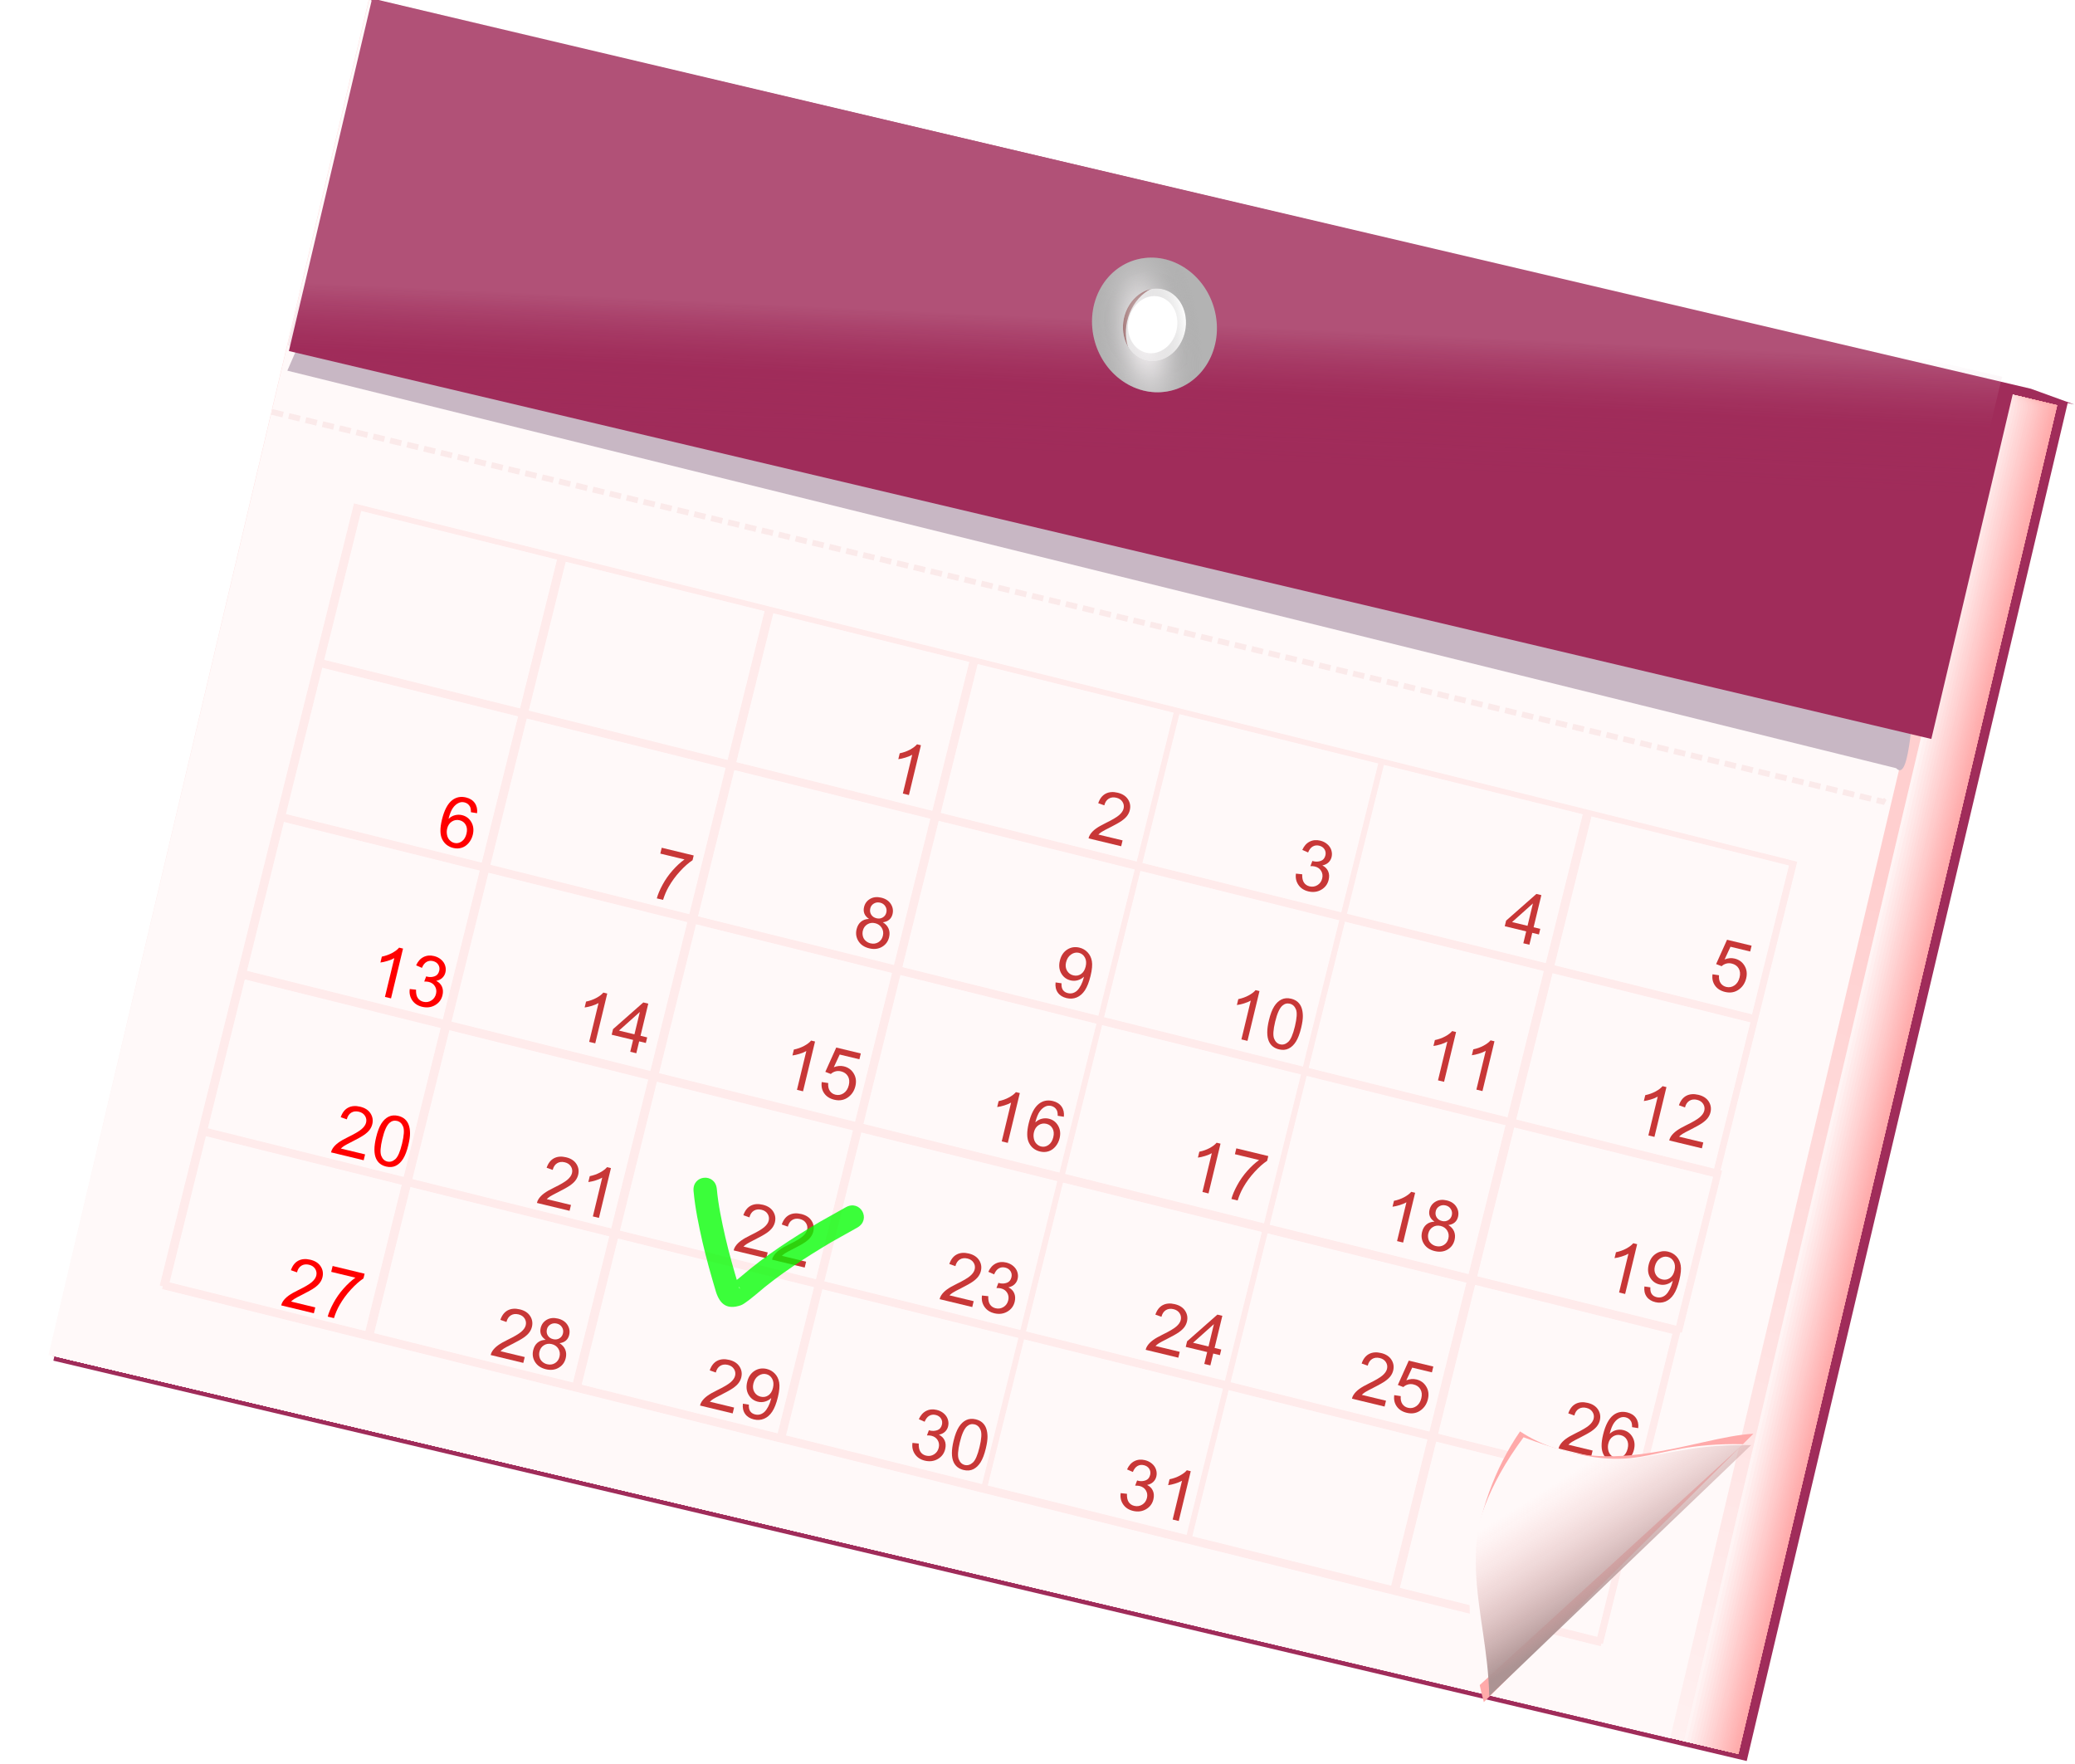 <?xml version="1.0" encoding="UTF-8" standalone="no"?>
<svg
   xmlns:dc="http://purl.org/dc/elements/1.1/"
   xmlns:cc="http://creativecommons.org/ns#"
   xmlns:rdf="http://www.w3.org/1999/02/22-rdf-syntax-ns#"
   xmlns:svg="http://www.w3.org/2000/svg"
   xmlns="http://www.w3.org/2000/svg"
   xmlns:xlink="http://www.w3.org/1999/xlink"
   xmlns:sodipodi="http://sodipodi.sourceforge.net/DTD/sodipodi-0.dtd"
   xmlns:inkscape="http://www.inkscape.org/namespaces/inkscape"
   viewBox="0 0 387.534 329.387"
   version="1.1"
   id="svg325"
   sodipodi:docname="date.svg"
   width="102.535mm"
   height="87.15mm"
   inkscape:version="1.0.2-2 (e86c870879, 2021-01-15)">
  <sodipodi:namedview
     pagecolor="#ffffff"
     bordercolor="#666666"
     borderopacity="1"
     objecttolerance="10"
     gridtolerance="10"
     guidetolerance="10"
     inkscape:pageopacity="0"
     inkscape:pageshadow="2"
     inkscape:window-width="1920"
     inkscape:window-height="1017"
     id="namedview327"
     showgrid="false"
     units="mm"
     inkscape:zoom="1.4166667"
     inkscape:cx="102.08795"
     inkscape:cy="123.21105"
     inkscape:window-x="-8"
     inkscape:window-y="-8"
     inkscape:window-maximized="1"
     inkscape:current-layer="svg325" />
  <defs
     id="defs27">
    <filter
       id="g" />
    <linearGradient
       id="a">
      <stop
         stop-color="#fffbfd"
         offset="0"
         id="stop3" />
      <stop
         stop-color="#9d9d9d"
         stop-opacity="0"
         offset="1"
         id="stop5" />
    </linearGradient>
    <linearGradient
       id="f"
       x1="369.97"
       x2="353.99"
       y1="407.42"
       y2="391.74"
       gradientTransform="matrix(0.969,0.229,-0.23,0.973,-0.02,547.06)"
       gradientUnits="userSpaceOnUse">
      <stop
         stop-color="#ac9393"
         offset="0"
         id="stop8" />
      <stop
         stop-color="#ffc4c4"
         stop-opacity="0"
         offset="1"
         id="stop10" />
    </linearGradient>
    <linearGradient
       id="e"
       x1="233.35"
       x2="237.59"
       y1="215.85"
       y2="238.84"
       gradientTransform="matrix(0.953,0.221,-0.228,0.947,1.001,552.89)"
       gradientUnits="userSpaceOnUse">
      <stop
         stop-color="#fff"
         offset="0"
         id="stop13" />
      <stop
         stop-color="#a02c5a"
         stop-opacity=".498"
         offset=".5"
         id="stop15" />
      <stop
         stop-color="#a02c5a"
         stop-opacity="0"
         offset="1"
         id="stop17" />
    </linearGradient>
    <linearGradient
       id="d"
       x1="487.72"
       x2="474.16"
       y1="802.8"
       y2="988.08"
       gradientUnits="userSpaceOnUse">
      <stop
         stop-color="#f00"
         stop-opacity=".17"
         offset="0"
         id="stop20" />
      <stop
         stop-color="#f00"
         stop-opacity="0"
         offset="1"
         id="stop22" />
    </linearGradient>
    <radialGradient
       id="c"
       cx="225.94"
       cy="235.34"
       r="13.25"
       gradientTransform="matrix(-0.873,-1.453,0.713,-0.432,297.96,645.62)"
       gradientUnits="userSpaceOnUse"
       xlink:href="#a" />
    <radialGradient
       id="b"
       cx="225.94"
       cy="235.34"
       r="13.25"
       gradientTransform="matrix(-0.685,-1.14,0.559,-0.339,291.48,552.26)"
       gradientUnits="userSpaceOnUse"
       xlink:href="#a" />
  </defs>
  <g
     transform="matrix(1.109,0,0,1.109,2.779,-837.844)"
     id="g323">
    <path
       d="m 59.107,760.11 287.72,63.495 -7.319,-2.652 -279.43,-65.562 z"
       fill="#a02c5a"
       id="path29" />
    <path
       transform="matrix(0.973,0.23,-0.23,0.973,0,0)"
       d="M 232.85,721.78 H 525.94 V 956.89 H 232.85 Z"
       fill="#a02c5a"
       id="path31" />
    <g
       transform="matrix(0.961,0.227,-0.23,0.973,-0.104,547.04)"
       id="g119">
      <path
         d="m 108.08,190.22 h 290.85 l 4.611,1.7e-4 v 233.4 h -290.85 L 108.08,423.62 v -233.4"
         fill="#ffaaaa"
         id="path33" />
      <path
         d="m 108.08,190.22 h 290.84 l 4.61,0.001 v 233.4 h -290.84 L 108.08,423.62 v -233.4"
         fill="#ffaaaa"
         id="path35" />
      <path
         d="m 108.08,190.22 h 290.84 l 4.608,0.003 v 233.4 h -290.84 l -4.608,-0.003 v -233.4"
         fill="#ffaaaa"
         id="path37" />
      <path
         d="m 108.08,190.22 h 290.84 c 2.99,0 4.604,0.002 4.604,0.007 v 233.4 h -290.84 c -2.99,0 -4.604,-0.002 -4.604,-0.007 v -233.4"
         fill="#ffaaaa"
         id="path39" />
      <path
         d="m 108.08,190.22 h 290.83 c 2.986,0 4.598,0.004 4.598,0.013 v 233.39 h -290.83 c -2.986,0 -4.598,-0.004 -4.598,-0.013 V 190.22"
         fill="#ffaaaa"
         id="path41" />
      <path
         d="M 108.08,190.22 H 398.9 c 2.981,0 4.59,0.007 4.59,0.021 v 233.38 H 112.67 c -2.981,0 -4.59,-0.007 -4.59,-0.021 V 190.22"
         fill="#ffaaaa"
         id="path43" />
      <path
         d="m 108.08,190.22 h 290.81 c 2.974,0 4.579,0.011 4.579,0.032 v 233.37 h -290.81 c -2.974,0 -4.579,-0.011 -4.579,-0.032 V 190.22"
         fill="#ffaaaa"
         id="path45" />
      <path
         d="m 108.08,190.22 h 290.79 c 2.964,0 4.565,0.016 4.565,0.045 v 233.36 h -290.79 c -2.964,0 -4.565,-0.016 -4.565,-0.045 V 190.22"
         fill="#ffaaaa"
         id="path47" />
      <path
         d="m 108.08,190.22 h 290.77 c 2.953,0 4.548,0.022 4.548,0.062 v 233.34 h -290.77 c -2.953,0 -4.548,-0.022 -4.548,-0.062 V 190.22"
         fill="#ffabab"
         id="path49" />
      <path
         d="m 108.08,190.22 h 290.74 c 2.94,0 4.527,0.029 4.527,0.083 v 233.32 h -290.74 c -2.94,0 -4.527,-0.029 -4.527,-0.083 V 190.22"
         fill="#ffabab"
         id="path51" />
      <path
         d="m 108.08,190.22 h 290.71 c 2.924,0 4.502,0.038 4.502,0.107 v 233.3 h -290.71 c -2.924,0 -4.502,-0.038 -4.502,-0.107 v -233.3"
         fill="#ffacac"
         id="path53" />
      <path
         d="m 108.08,190.22 h 290.68 c 2.905,0 4.473,0.048 4.473,0.135 v 233.27 h -290.68 c -2.905,0 -4.473,-0.048 -4.473,-0.135 V 190.22"
         fill="#ffacac"
         id="path55" />
      <path
         d="m 108.08,190.22 h 290.64 c 2.883,0 4.44,0.059 4.44,0.168 v 233.24 h -290.64 c -2.883,0 -4.44,-0.059 -4.44,-0.168 V 190.22"
         fill="#ffadad"
         id="path57" />
      <path
         d="m 108.08,190.22 h 290.59 c 2.858,0 4.402,0.072 4.402,0.205 v 233.2 h -290.59 c -2.858,0 -4.402,-0.072 -4.402,-0.205 v -233.2"
         fill="#ffadad"
         id="path59" />
      <path
         d="m 108.08,190.22 h 290.54 c 2.831,0 4.359,0.087 4.359,0.247 v 233.16 h -290.54 c -2.831,0 -4.359,-0.087 -4.359,-0.247 V 190.22"
         fill="#ffaeae"
         id="path61" />
      <path
         d="m 108.08,190.22 h 290.48 c 2.799,0 4.311,0.104 4.311,0.295 v 233.11 h -290.48 c -2.799,0 -4.311,-0.104 -4.311,-0.295 V 190.22"
         fill="#ffafaf"
         id="path63" />
      <path
         d="m 108.08,190.22 h 290.41 c 2.765,0 4.258,0.122 4.258,0.347 v 233.06 h -290.41 c -2.765,0 -4.258,-0.122 -4.258,-0.347 V 190.22"
         fill="#ffb0b0"
         id="path65" />
      <path
         d="m 108.08,190.22 h 290.34 c 2.726,0 4.198,0.143 4.198,0.405 v 233 h -290.34 c -2.726,0 -4.198,-0.143 -4.198,-0.405 v -233"
         fill="#ffb1b1"
         id="path67" />
      <path
         d="m 108.08,190.22 h 290.26 c 2.684,0 4.134,0.165 4.134,0.468 v 232.94 h -290.26 c -2.684,0 -4.134,-0.165 -4.134,-0.468 V 190.22"
         fill="#ffb2b2"
         id="path69" />
      <path
         d="m 108.08,190.22 h 290.18 c 2.638,0 4.063,0.19 4.063,0.538 v 232.87 h -290.18 c -2.638,0 -4.063,-0.19 -4.063,-0.538 V 190.22"
         fill="#ffb4b4"
         id="path71" />
      <path
         d="m 108.08,190.22 h 290.08 c 2.588,0 3.985,0.217 3.985,0.614 v 232.79 h -290.08 c -2.588,0 -3.985,-0.217 -3.985,-0.614 V 190.22"
         fill="#ffb5b5"
         id="path73" />
      <path
         d="m 108.08,190.22 h 289.98 c 2.534,0 3.902,0.245 3.902,0.696 v 232.71 h -289.98 c -2.534,0 -3.902,-0.245 -3.902,-0.696 V 190.22"
         fill="#ffb7b7"
         id="path75" />
      <path
         d="m 108.08,190.22 h 289.87 c 2.475,0 3.811,0.277 3.811,0.785 v 232.62 h -289.87 c -2.475,0 -3.811,-0.277 -3.811,-0.785 V 190.22"
         fill="#ffb8b8"
         id="path77" />
      <path
         d="m 108.08,190.22 h 289.75 c 2.412,0 3.714,0.311 3.714,0.88 v 232.52 h -289.75 c -2.412,0 -3.714,-0.311 -3.714,-0.88 V 190.22"
         fill="#ffbaba"
         id="path79" />
      <path
         d="M 108.08,190.22 H 397.7 c 2.344,0 3.609,0.347 3.609,0.983 v 232.42 h -289.62 c -2.344,0 -3.609,-0.347 -3.609,-0.983 V 190.22"
         fill="#ffbcbc"
         id="path81" />
      <path
         d="m 108.08,190.22 h 289.48 c 2.271,0 3.497,0.385 3.497,1.093 v 232.31 h -289.48 c -2.271,0 -3.497,-0.385 -3.497,-1.093 V 190.22"
         fill="#ffbebe"
         id="path83" />
      <path
         d="m 108.08,190.22 h 289.34 c 2.193,0 3.378,0.427 3.378,1.21 v 232.2 h -289.34 c -2.193,0 -3.378,-0.427 -3.378,-1.21 v -232.2"
         fill="#ffc0c0"
         id="path85" />
      <path
         d="m 108.08,190.22 h 289.18 c 2.111,0 3.25,0.471 3.25,1.335 v 232.07 h -289.18 c -2.111,0 -3.25,-0.471 -3.25,-1.335 V 190.22"
         fill="#ffc3c3"
         id="path87" />
      <path
         d="M 108.08,190.22 H 397.1 c 2.023,0 3.115,0.518 3.115,1.467 v 231.94 h -289.02 c -2.023,0 -3.115,-0.518 -3.115,-1.467 V 190.22"
         fill="#ffc5c5"
         id="path89" />
      <path
         d="m 108.08,190.22 h 288.84 c 1.93,0 2.972,0.567 2.972,1.608 v 231.8 h -288.84 c -1.93,0 -2.972,-0.567 -2.972,-1.608 v -231.8"
         fill="#ffc8c8"
         id="path91" />
      <path
         d="m 108.08,190.22 h 288.66 c 1.831,0 2.82,0.62 2.82,1.757 v 231.65 h -288.66 c -1.831,0 -2.82,-0.62 -2.82,-1.757 V 190.22"
         fill="#ffcbcb"
         id="path93" />
      <path
         d="m 108.08,190.22 h 288.46 c 1.727,0 2.66,0.675 2.66,1.914 v 231.49 h -288.46 c -1.727,0 -2.66,-0.675 -2.66,-1.914 V 190.22"
         fill="#ffcdcd"
         id="path95" />
      <path
         d="m 108.08,190.22 h 288.25 c 1.617,0 2.49,0.734 2.49,2.08 v 231.33 h -288.25 c -1.617,0 -2.49,-0.734 -2.49,-2.08 V 190.22"
         fill="#ffd1d1"
         id="path97" />
      <path
         d="m 108.08,190.22 h 288.04 c 1.502,0 2.312,0.795 2.312,2.254 v 231.15 h -288.04 c -1.502,0 -2.312,-0.795 -2.312,-2.254 V 190.22"
         fill="#ffd4d4"
         id="path99" />
      <path
         d="m 108.08,190.22 h 287.81 c 1.38,0 2.125,0.86 2.125,2.438 v 230.97 h -287.81 c -1.38,0 -2.125,-0.86 -2.125,-2.438 V 190.22"
         fill="#ffd7d7"
         id="path101" />
      <path
         d="m 108.08,190.22 h 287.57 c 1.253,0 1.929,0.928 1.929,2.63 v 230.77 h -287.57 c -1.253,0 -1.929,-0.928 -1.929,-2.63 V 190.22"
         fill="#ffdbdb"
         id="path103" />
      <path
         d="M 108.08,190.22 H 395.4 c 1.119,0 1.723,0.999 1.723,2.832 v 230.57 h -287.32 c -1.119,0 -1.723,-0.999 -1.723,-2.832 V 190.22"
         fill="#ffdfdf"
         id="path105" />
      <path
         d="m 108.08,190.22 h 287.05 c 0.979,0 1.507,1.074 1.507,3.044 v 230.36 h -287.05 c -0.979,0 -1.507,-1.074 -1.507,-3.044 V 190.22"
         fill="#ffe3e3"
         id="path107" />
      <path
         d="m 108.08,190.22 h 286.78 c 0.832,0 1.282,1.152 1.282,3.265 v 230.14 h -286.78 c -0.832,0 -1.282,-1.152 -1.282,-3.265 V 190.22"
         fill="#ffe7e7"
         id="path109" />
      <path
         d="m 108.08,190.22 h 286.49 c 0.679,0 1.046,1.233 1.046,3.496 v 229.91 h -286.49 c -0.679,0 -1.046,-1.233 -1.046,-3.496 V 190.22"
         fill="#ffebeb"
         id="path111" />
      <path
         d="m 108.08,190.22 h 286.19 c 0.52,0 0.8,1.318 0.8,3.737 v 229.67 h -286.19 c -0.52,0 -0.8,-1.318 -0.8,-3.737 V 190.22"
         fill="#fff0f0"
         id="path113" />
      <path
         d="m 108.08,190.22 h 285.87 c 0.353,0 0.544,1.407 0.544,3.988 v 229.42 h -285.87 c -0.353,0 -0.544,-1.407 -0.544,-3.988 V 190.22"
         fill="#fff4f4"
         id="path115" />
      <path
         d="m 108.08,190.22 h 285.55 c 0.18,0 0.278,1.499 0.278,4.25 v 229.16 h -285.55 c -0.18,0 -0.278,-1.499 -0.278,-4.25 V 190.22"
         fill="#fff9f9"
         id="path117" />
    </g>
    <path
       transform="matrix(0.973,0.23,-0.23,0.973,0,0)"
       d="M 231.83,721.7 H 514.84 V 956.12 H 231.83 Z"
       fill="url(#d)"
       id="path121"
       style="fill:url(#d)" />
    <path
       transform="matrix(0.973,0.23,-0.23,0.973,0,0)"
       d="M 231.86,721.71 H 512.51 V 956.13 H 231.86 Z"
       fill="#fff9f9"
       id="path123" />
    <path
       d="m 50.467,807.39 270.16,61.801 c -1.271,5.218 -1.358,18.292 -3.814,15.654 l -270.93,-66.936 z"
       fill="#c8b7c4"
       id="path125" />
    <path
       d="m 60.162,755.25 276.6,65.321 -14.017,59.353 -276.6,-65.321 z"
       fill="#a02c5a"
       id="path127" />
    <path
       d="m 60.013,755.27 274.65,63.659 -14.041,58.373 -274.65,-63.659 z"
       fill="url(#e)"
       opacity="0.177"
       id="path129"
       style="fill:url(#e)" />
    <path
       transform="matrix(1.003,0.249,-0.241,0.97,-7.685,544.53)"
       d="m 337.39,272 h 34.317 V 406.86 H 337.39 Z m -34.85,0 h 34.317 V 406.86 H 302.54 Z m -34.345,0 h 34.317 v 134.86 h -34.317 z m -34.345,0 h 34.317 V 406.86 H 233.85 Z m -33.84,0 h 34.317 V 406.86 H 200.01 Z m -34.85,0 h 34.317 V 406.86 H 165.16 Z m -34.85,0 h 34.317 V 406.86 H 130.31 Z m 0.51,108.11 h 240.64 v 27.216 h -240.64 z m 0,-26.769 h 240.61 v 27.216 h -240.61 z m 0,-27.779 h 241.15 v 27.216 h -241.15 z m 0,-26.769 h 240.72 v 27.216 h -240.72 z m 0,-26.769 h 240.66 v 27.216 h -240.66 z"
       fill="none"
       filter="url(#g)"
       opacity="0.303"
       stroke="#ff5555"
       stroke-width="0.907"
       id="path131" />
    <g
       transform="matrix(0.97,0.234,-0.235,0.974,4.925,-0.841)"
       fill="#c83737"
       font-family="Sans"
       font-size="11.976px"
       letter-spacing="0"
       word-spacing="0"
       id="g135">
      <path
         d="m 351.129,829.611 h -1.053 v -6.707 c -0.253,0.242 -0.586,0.483 -0.997,0.725 -0.411,0.242 -0.781,0.423 -1.108,0.544 v -1.018 c 0.589,-0.277 1.103,-0.612 1.544,-1.006 0.441,-0.394 0.752,-0.776 0.936,-1.146 h 0.678 z"
         id="path133" />
    </g>
    <g
       transform="matrix(0.97,0.234,-0.235,0.974,4.925,-0.841)"
       fill="#c83737"
       font-family="Sans"
       font-size="11.976px"
       letter-spacing="0"
       word-spacing="0"
       id="g139">
      <path
         d="m 387.981,828.6 v 1.012 h -5.666 c -0.008,-0.253 0.033,-0.497 0.123,-0.731 0.144,-0.386 0.375,-0.766 0.693,-1.14 0.318,-0.374 0.777,-0.807 1.377,-1.298 0.932,-0.764 1.561,-1.369 1.889,-1.816 0.327,-0.446 0.491,-0.868 0.491,-1.266 -10e-6,-0.417 -0.149,-0.769 -0.447,-1.056 -0.298,-0.287 -0.687,-0.43 -1.167,-0.43 -0.507,1e-5 -0.912,0.152 -1.216,0.456 -0.304,0.304 -0.458,0.725 -0.462,1.263 l -1.082,-0.111 c 0.074,-0.807 0.353,-1.422 0.836,-1.845 0.483,-0.423 1.133,-0.634 1.947,-0.634 0.823,10e-6 1.474,0.228 1.953,0.684 0.48,0.456 0.719,1.021 0.719,1.696 -10e-6,0.343 -0.07,0.68 -0.211,1.012 -0.14,0.331 -0.373,0.68 -0.699,1.047 -0.326,0.366 -0.866,0.869 -1.623,1.509 -0.632,0.53 -1.037,0.89 -1.216,1.079 -0.179,0.189 -0.327,0.379 -0.444,0.57 z"
         id="path137" />
    </g>
    <g
       transform="matrix(0.97,0.234,-0.235,0.974,4.925,-0.841)"
       fill="#c83737"
       font-family="Sans"
       font-size="11.976px"
       letter-spacing="0"
       word-spacing="0"
       id="g143">
      <path
         d="m 417.74,827.196 1.053,-0.14 c 0.121,0.596 0.326,1.026 0.617,1.289 0.29,0.263 0.644,0.395 1.061,0.395 0.495,0 0.913,-0.172 1.254,-0.515 0.341,-0.343 0.512,-0.768 0.512,-1.275 0,-0.483 -0.158,-0.882 -0.474,-1.196 -0.316,-0.314 -0.717,-0.471 -1.205,-0.471 -0.199,10e-6 -0.446,0.039 -0.743,0.117 l 0.117,-0.924 c 0.07,0.008 0.127,0.012 0.17,0.012 0.448,0 0.852,-0.117 1.21,-0.351 0.359,-0.234 0.538,-0.595 0.538,-1.082 0,-0.386 -0.131,-0.706 -0.392,-0.959 -0.261,-0.253 -0.598,-0.38 -1.012,-0.38 -0.413,-10e-6 -0.75,0.129 -1.023,0.386 -0.273,0.257 -0.448,0.643 -0.526,1.158 l -1.053,-0.187 c 0.129,-0.706 0.421,-1.252 0.877,-1.64 0.456,-0.388 1.023,-0.582 1.702,-0.582 0.468,10e-6 0.899,0.1 1.292,0.301 0.394,0.201 0.695,0.475 0.903,0.822 0.209,0.347 0.313,0.715 0.313,1.105 -10e-6,0.37 -0.099,0.708 -0.298,1.012 -0.199,0.304 -0.493,0.546 -0.883,0.725 0.507,0.117 0.901,0.36 1.181,0.728 0.281,0.368 0.421,0.829 0.421,1.383 0,0.749 -0.273,1.383 -0.819,1.903 -0.546,0.52 -1.236,0.781 -2.07,0.781 -0.752,0 -1.377,-0.224 -1.874,-0.672 -0.497,-0.448 -0.781,-1.029 -0.851,-1.743 z"
         id="path141" />
    </g>
    <g
       transform="matrix(0.97,0.234,-0.235,0.974,4.925,-0.841)"
       fill="#c83737"
       font-family="Sans"
       font-size="11.976px"
       letter-spacing="0"
       word-spacing="0"
       id="g147">
      <path
         d="m 457.8,829.61 v -2.053 h -3.719 v -0.965 l 3.912,-5.555 h 0.86 v 5.555 h 1.158 v 0.965 h -1.158 v 2.053 z m 0,-3.017 v -3.865 l -2.684,3.865 z"
         id="path145" />
    </g>
    <g
       transform="matrix(0.97,0.234,-0.235,0.974,4.925,-0.841)"
       fill="#c83737"
       font-family="Sans"
       font-size="11.976px"
       letter-spacing="0"
       word-spacing="0"
       id="g151">
      <path
         d="m 490.068,827.22 1.105,-0.094 c 0.082,0.538 0.272,0.942 0.57,1.213 0.298,0.271 0.658,0.406 1.079,0.406 0.507,0 0.936,-0.191 1.286,-0.573 0.351,-0.382 0.526,-0.889 0.526,-1.52 0,-0.6 -0.169,-1.074 -0.506,-1.421 -0.337,-0.347 -0.779,-0.52 -1.325,-0.52 -0.339,0 -0.645,0.077 -0.918,0.231 -0.273,0.154 -0.487,0.354 -0.643,0.599 l -0.988,-0.129 0.83,-4.403 h 4.263 v 1.006 h -3.421 l -0.462,2.304 c 0.515,-0.359 1.055,-0.538 1.62,-0.538 0.749,0 1.38,0.259 1.895,0.778 0.515,0.518 0.772,1.185 0.772,2 0,0.776 -0.226,1.446 -0.678,2.012 -0.55,0.694 -1.3,1.041 -2.251,1.041 -0.78,0 -1.416,-0.218 -1.909,-0.655 -0.493,-0.437 -0.775,-1.016 -0.845,-1.737 z"
         id="path149" />
    </g>
    <g
       transform="matrix(0.97,0.234,-0.235,0.974,4.925,-0.841)"
       fill="#ff0000"
       font-family="Sans"
       font-size="11.976px"
       letter-spacing="0"
       word-spacing="0"
       id="g155">
      <path
         d="m 280.998,849.601 -1.047,0.082 c -0.094,-0.413 -0.226,-0.713 -0.398,-0.901 -0.285,-0.3 -0.635,-0.45 -1.053,-0.45 -0.335,1e-5 -0.63,0.094 -0.883,0.281 -0.331,0.242 -0.593,0.595 -0.784,1.058 -0.191,0.464 -0.29,1.125 -0.298,1.982 0.253,-0.386 0.563,-0.672 0.93,-0.86 0.366,-0.187 0.75,-0.281 1.152,-0.281 0.702,10e-6 1.299,0.258 1.792,0.775 0.493,0.517 0.74,1.184 0.74,2.003 -1e-5,0.538 -0.116,1.038 -0.348,1.5 -0.232,0.462 -0.551,0.816 -0.956,1.061 -0.405,0.246 -0.865,0.368 -1.38,0.368 -0.877,0 -1.593,-0.323 -2.146,-0.968 -0.554,-0.645 -0.83,-1.708 -0.83,-3.19 0,-1.657 0.306,-2.861 0.918,-3.614 0.534,-0.655 1.253,-0.982 2.158,-0.982 0.674,10e-6 1.227,0.189 1.658,0.567 0.431,0.378 0.689,0.901 0.775,1.567 z m -4.298,3.696 c 0,0.363 0.077,0.71 0.231,1.041 0.154,0.331 0.369,0.584 0.646,0.757 0.277,0.173 0.567,0.26 0.871,0.26 0.444,0 0.826,-0.179 1.146,-0.538 0.32,-0.359 0.48,-0.846 0.48,-1.462 0,-0.593 -0.158,-1.059 -0.474,-1.401 -0.316,-0.341 -0.713,-0.512 -1.193,-0.512 -0.479,-10e-6 -0.879,0.171 -1.21,0.512 -0.331,0.341 -0.497,0.788 -0.497,1.342 z"
         id="path153" />
    </g>
    <g
       transform="matrix(0.97,0.234,-0.235,0.974,4.925,-0.841)"
       fill="#c83737"
       font-family="Sans"
       font-size="11.976px"
       letter-spacing="0"
       word-spacing="0"
       id="g159">
      <path
         d="m 312.66,848.98 v -1.012 h 5.55 v 0.819 c -0.546,0.581 -1.087,1.353 -1.623,2.316 -0.536,0.963 -0.95,1.953 -1.243,2.971 -0.211,0.717 -0.345,1.503 -0.403,2.357 h -1.082 c 0.012,-0.674 0.144,-1.489 0.398,-2.444 0.253,-0.955 0.617,-1.876 1.091,-2.763 0.474,-0.887 0.978,-1.634 1.512,-2.243 z"
         id="path157" />
    </g>
    <g
       transform="matrix(0.97,0.234,-0.235,0.974,4.925,-0.841)"
       fill="#c83737"
       font-family="Sans"
       font-size="11.976px"
       letter-spacing="0"
       word-spacing="0"
       id="g163">
      <path
         d="m 349.49,851.426 c -0.437,-0.16 -0.76,-0.388 -0.971,-0.684 -0.211,-0.296 -0.316,-0.651 -0.316,-1.064 0,-0.624 0.224,-1.148 0.672,-1.573 0.448,-0.425 1.045,-0.637 1.789,-0.637 0.749,10e-6 1.351,0.217 1.807,0.652 0.456,0.435 0.684,0.964 0.684,1.588 -1e-5,0.398 -0.104,0.744 -0.313,1.038 -0.209,0.294 -0.525,0.521 -0.95,0.681 0.526,0.172 0.927,0.448 1.202,0.83 0.275,0.382 0.412,0.838 0.412,1.368 0,0.733 -0.259,1.349 -0.778,1.848 -0.518,0.499 -1.201,0.749 -2.047,0.749 -0.846,0 -1.528,-0.25 -2.047,-0.751 -0.518,-0.501 -0.778,-1.126 -0.778,-1.874 0,-0.557 0.141,-1.024 0.424,-1.401 0.283,-0.376 0.685,-0.633 1.208,-0.769 z m -0.211,-1.784 c 0,0.405 0.131,0.737 0.392,0.994 0.261,0.257 0.6,0.386 1.018,0.386 0.405,10e-6 0.738,-0.128 0.997,-0.383 0.259,-0.255 0.389,-0.568 0.389,-0.939 -1e-5,-0.386 -0.134,-0.71 -0.401,-0.974 -0.267,-0.263 -0.599,-0.395 -0.997,-0.395 -0.398,-10e-6 -0.735,0.129 -1,0.386 -0.265,0.257 -0.398,0.565 -0.398,0.924 z m -0.339,3.959 c 0,0.3 0.071,0.591 0.213,0.871 0.142,0.281 0.354,0.498 0.634,0.652 0.281,0.154 0.583,0.231 0.906,0.231 0.503,0 0.918,-0.162 1.246,-0.485 0.327,-0.324 0.491,-0.735 0.491,-1.234 -10e-6,-0.507 -0.169,-0.926 -0.506,-1.257 -0.337,-0.331 -0.759,-0.497 -1.266,-0.497 -0.495,1e-5 -0.905,0.164 -1.231,0.491 -0.326,0.327 -0.488,0.737 -0.488,1.228 z"
         id="path161" />
    </g>
    <g
       transform="matrix(0.97,0.234,-0.235,0.974,4.925,-0.841)"
       fill="#c83737"
       font-family="Sans"
       font-size="11.976px"
       letter-spacing="0"
       word-spacing="0"
       id="g167">
      <path
         d="m 382.607,854.445 1.012,-0.094 c 0.086,0.476 0.249,0.821 0.491,1.035 0.242,0.214 0.552,0.322 0.93,0.322 0.324,0 0.607,-0.074 0.851,-0.222 0.244,-0.148 0.443,-0.346 0.599,-0.594 0.156,-0.248 0.287,-0.582 0.392,-1.003 0.105,-0.421 0.158,-0.85 0.158,-1.286 -10e-6,-0.047 -0.002,-0.117 -0.006,-0.211 -0.211,0.335 -0.498,0.607 -0.863,0.816 -0.365,0.209 -0.759,0.313 -1.184,0.313 -0.71,0 -1.31,-0.257 -1.801,-0.772 -0.491,-0.515 -0.737,-1.193 -0.737,-2.035 0,-0.869 0.256,-1.569 0.769,-2.099 0.513,-0.53 1.155,-0.795 1.927,-0.795 0.557,0 1.067,0.15 1.529,0.45 0.462,0.3 0.813,0.728 1.053,1.284 0.24,0.556 0.36,1.36 0.36,2.412 0,1.095 -0.119,1.968 -0.357,2.617 -0.238,0.649 -0.592,1.143 -1.061,1.482 -0.47,0.339 -1.02,0.509 -1.652,0.509 -0.671,0 -1.218,-0.186 -1.643,-0.558 -0.425,-0.372 -0.68,-0.896 -0.766,-1.57 z m 4.31,-3.783 c -1e-5,-0.604 -0.161,-1.084 -0.482,-1.439 -0.322,-0.355 -0.709,-0.532 -1.161,-0.532 -0.468,10e-6 -0.875,0.191 -1.222,0.573 -0.347,0.382 -0.52,0.877 -0.52,1.485 0,0.546 0.165,0.989 0.494,1.33 0.329,0.341 0.736,0.512 1.219,0.512 0.487,10e-6 0.888,-0.171 1.202,-0.512 0.314,-0.341 0.471,-0.814 0.471,-1.418 z"
         id="path165" />
    </g>
    <g
       transform="matrix(0.97,0.234,-0.235,0.974,4.925,-0.841)"
       fill="#c83737"
       font-family="Sans"
       font-size="11.976px"
       letter-spacing="0"
       word-spacing="0"
       id="g173">
      <path
         d="m 416.406,856.428 h -1.053 v -6.707 c -0.253,0.242 -0.586,0.483 -0.997,0.725 -0.411,0.242 -0.781,0.423 -1.108,0.544 v -1.018 c 0.589,-0.277 1.103,-0.612 1.544,-1.006 0.441,-0.394 0.752,-0.776 0.936,-1.146 h 0.678 z"
         id="path169" />
      <path
         d="m 419.108,852.2 c 0,-1.014 0.104,-1.829 0.313,-2.447 0.209,-0.618 0.518,-1.094 0.93,-1.43 0.411,-0.335 0.929,-0.503 1.553,-0.503 0.46,0 0.864,0.093 1.21,0.278 0.347,0.185 0.633,0.452 0.86,0.801 0.226,0.349 0.403,0.774 0.532,1.275 0.129,0.501 0.193,1.176 0.193,2.026 0,1.006 -0.103,1.818 -0.31,2.436 -0.207,0.618 -0.516,1.095 -0.927,1.433 -0.411,0.337 -0.931,0.506 -1.558,0.506 -0.826,0 -1.476,-0.296 -1.947,-0.889 -0.565,-0.713 -0.848,-1.875 -0.848,-3.485 z m 1.082,0 c 0,1.407 0.165,2.344 0.494,2.81 0.329,0.466 0.736,0.699 1.219,0.699 0.483,0 0.89,-0.234 1.219,-0.702 0.329,-0.468 0.494,-1.403 0.494,-2.807 -10e-6,-1.411 -0.165,-2.349 -0.494,-2.813 -0.329,-0.464 -0.74,-0.696 -1.231,-0.696 -0.483,10e-6 -0.869,0.205 -1.158,0.614 -0.363,0.522 -0.544,1.487 -0.544,2.895 z"
         id="path171" />
    </g>
    <g
       transform="matrix(0.97,0.234,-0.235,0.974,4.925,-0.841)"
       fill="#c83737"
       font-family="Sans"
       font-size="11.976px"
       letter-spacing="0"
       word-spacing="0"
       id="g179">
      <path
         d="m 450.28,855.369 h -1.053 v -6.707 c -0.253,0.242 -0.586,0.483 -0.997,0.725 -0.411,0.242 -0.781,0.423 -1.108,0.544 v -1.018 c 0.589,-0.277 1.103,-0.612 1.544,-1.006 0.441,-0.394 0.752,-0.776 0.936,-1.146 h 0.678 z"
         id="path175" />
      <path
         d="m 456.946,855.369 h -1.053 v -6.707 c -0.253,0.242 -0.586,0.483 -0.997,0.725 -0.411,0.242 -0.781,0.423 -1.108,0.544 v -1.018 c 0.589,-0.277 1.103,-0.612 1.544,-1.006 0.441,-0.394 0.752,-0.776 0.936,-1.146 h 0.678 z"
         id="path177" />
    </g>
    <g
       transform="matrix(0.97,0.234,-0.235,0.974,4.925,-0.841)"
       fill="#c83737"
       font-family="Sans"
       font-size="11.976px"
       letter-spacing="0"
       word-spacing="0"
       id="g185">
      <path
         d="m 486.976,856.075 h -1.053 v -6.707 c -0.253,0.242 -0.586,0.483 -0.997,0.725 -0.411,0.242 -0.781,0.423 -1.108,0.544 v -1.018 c 0.589,-0.277 1.103,-0.612 1.544,-1.006 0.441,-0.394 0.752,-0.776 0.936,-1.146 h 0.678 z"
         id="path181" />
      <path
         d="m 495.21,855.063 v 1.012 h -5.666 c -0.008,-0.253 0.033,-0.497 0.123,-0.731 0.144,-0.386 0.375,-0.766 0.693,-1.14 0.318,-0.374 0.777,-0.807 1.377,-1.298 0.932,-0.764 1.561,-1.369 1.889,-1.816 0.327,-0.446 0.491,-0.868 0.491,-1.266 -10e-6,-0.417 -0.149,-0.769 -0.447,-1.056 -0.298,-0.287 -0.687,-0.43 -1.167,-0.43 -0.507,10e-6 -0.912,0.152 -1.216,0.456 -0.304,0.304 -0.458,0.725 -0.462,1.263 l -1.082,-0.111 c 0.074,-0.807 0.353,-1.422 0.836,-1.845 0.483,-0.423 1.133,-0.634 1.947,-0.634 0.823,10e-6 1.474,0.228 1.953,0.684 0.48,0.456 0.719,1.021 0.719,1.696 0,0.343 -0.07,0.68 -0.211,1.012 -0.14,0.331 -0.373,0.68 -0.699,1.047 -0.326,0.366 -0.866,0.869 -1.623,1.509 -0.632,0.53 -1.037,0.89 -1.216,1.079 -0.179,0.189 -0.327,0.379 -0.444,0.57 z"
         id="path183" />
    </g>
    <g
       transform="matrix(0.97,0.234,-0.235,0.974,4.925,-0.841)"
       fill="#ff0000"
       font-family="Sans"
       font-size="11.976px"
       letter-spacing="0"
       word-spacing="0"
       id="g191">
      <path
         d="m 274.208,883.244 h -1.053 v -6.707 c -0.253,0.242 -0.586,0.483 -0.997,0.725 -0.411,0.242 -0.781,0.423 -1.108,0.544 v -1.017 c 0.589,-0.277 1.103,-0.612 1.544,-1.006 0.441,-0.394 0.752,-0.776 0.936,-1.146 h 0.678 z"
         id="path187" />
      <path
         d="m 276.916,880.981 1.053,-0.14 c 0.121,0.596 0.326,1.026 0.617,1.289 0.29,0.263 0.644,0.395 1.061,0.395 0.495,0 0.913,-0.172 1.254,-0.515 0.341,-0.343 0.512,-0.768 0.512,-1.275 0,-0.483 -0.158,-0.882 -0.474,-1.196 -0.316,-0.314 -0.717,-0.471 -1.205,-0.471 -0.199,0 -0.446,0.039 -0.743,0.117 l 0.117,-0.924 c 0.07,0.008 0.127,0.012 0.17,0.012 0.448,1e-5 0.852,-0.117 1.21,-0.351 0.359,-0.234 0.538,-0.595 0.538,-1.082 -1e-5,-0.386 -0.131,-0.706 -0.392,-0.959 -0.261,-0.253 -0.598,-0.38 -1.012,-0.38 -0.413,-10e-6 -0.75,0.129 -1.023,0.386 -0.273,0.257 -0.448,0.643 -0.526,1.158 l -1.053,-0.187 c 0.129,-0.706 0.421,-1.252 0.877,-1.64 0.456,-0.388 1.023,-0.582 1.702,-0.582 0.468,10e-6 0.899,0.1 1.292,0.301 0.394,0.201 0.695,0.475 0.903,0.822 0.209,0.347 0.313,0.715 0.313,1.105 -1e-5,0.37 -0.099,0.708 -0.298,1.012 -0.199,0.304 -0.493,0.546 -0.883,0.725 0.507,0.117 0.901,0.36 1.181,0.728 0.281,0.368 0.421,0.829 0.421,1.383 0,0.749 -0.273,1.383 -0.819,1.903 -0.546,0.52 -1.236,0.781 -2.07,0.781 -0.752,0 -1.377,-0.224 -1.874,-0.672 -0.497,-0.448 -0.781,-1.029 -0.851,-1.743 z"
         id="path189" />
    </g>
    <g
       transform="matrix(0.97,0.234,-0.235,0.974,4.925,-0.841)"
       fill="#c83737"
       font-family="Sans"
       font-size="11.976px"
       letter-spacing="0"
       word-spacing="0"
       id="g197">
      <path
         d="m 309.493,882.539 h -1.053 v -6.707 c -0.253,0.242 -0.586,0.483 -0.997,0.725 -0.411,0.242 -0.781,0.423 -1.108,0.544 v -1.018 c 0.589,-0.277 1.103,-0.612 1.544,-1.006 0.441,-0.394 0.752,-0.776 0.936,-1.146 h 0.678 z"
         id="path193" />
      <path
         d="m 315.57,882.54 v -2.053 h -3.719 v -0.965 l 3.912,-5.555 h 0.86 v 5.555 h 1.158 v 0.965 h -1.158 v 2.053 z m 0,-3.017 v -3.865 l -2.684,3.865 z"
         id="path195" />
    </g>
    <g
       transform="matrix(0.97,0.234,-0.235,0.974,4.925,-0.841)"
       fill="#c83737"
       font-family="Sans"
       font-size="11.976px"
       letter-spacing="0"
       word-spacing="0"
       id="g203">
      <path
         d="m 345.484,882.186 h -1.053 v -6.707 c -0.253,0.242 -0.586,0.483 -0.997,0.725 -0.411,0.242 -0.781,0.423 -1.108,0.544 v -1.018 c 0.589,-0.277 1.103,-0.612 1.544,-1.006 0.441,-0.394 0.752,-0.776 0.936,-1.146 h 0.678 z"
         id="path199" />
      <path
         d="m 348.185,879.94 1.105,-0.094 c 0.082,0.538 0.272,0.942 0.57,1.213 0.298,0.271 0.658,0.406 1.079,0.406 0.507,0 0.936,-0.191 1.286,-0.573 0.351,-0.382 0.526,-0.889 0.526,-1.52 -10e-6,-0.6 -0.169,-1.074 -0.506,-1.421 -0.337,-0.347 -0.779,-0.52 -1.325,-0.52 -0.339,10e-6 -0.645,0.077 -0.918,0.231 -0.273,0.154 -0.487,0.354 -0.643,0.599 l -0.988,-0.129 0.83,-4.403 h 4.263 v 1.006 h -3.421 l -0.462,2.304 c 0.515,-0.359 1.055,-0.538 1.62,-0.538 0.749,0 1.38,0.259 1.895,0.778 0.515,0.518 0.772,1.185 0.772,2 -1e-5,0.776 -0.226,1.446 -0.678,2.012 -0.55,0.694 -1.3,1.041 -2.251,1.041 -0.78,0 -1.416,-0.218 -1.909,-0.655 -0.493,-0.437 -0.775,-1.016 -0.845,-1.737 z"
         id="path201" />
    </g>
    <g
       transform="matrix(0.97,0.234,-0.235,0.974,4.925,-0.841)"
       fill="#c83737"
       font-family="Sans"
       font-size="11.976px"
       letter-spacing="0"
       word-spacing="0"
       id="g209">
      <path
         d="m 381.121,882.539 h -1.053 v -6.707 c -0.253,0.242 -0.586,0.483 -0.997,0.725 -0.411,0.242 -0.781,0.423 -1.108,0.544 v -1.018 c 0.589,-0.277 1.103,-0.612 1.544,-1.006 0.441,-0.394 0.752,-0.776 0.936,-1.146 h 0.678 z"
         id="path205" />
      <path
         d="m 389.285,876.065 -1.047,0.082 c -0.094,-0.413 -0.226,-0.713 -0.398,-0.901 -0.285,-0.3 -0.635,-0.45 -1.053,-0.45 -0.335,10e-6 -0.63,0.094 -0.883,0.281 -0.331,0.242 -0.593,0.595 -0.784,1.058 -0.191,0.464 -0.29,1.125 -0.298,1.982 0.253,-0.386 0.563,-0.672 0.93,-0.86 0.366,-0.187 0.75,-0.281 1.152,-0.281 0.702,10e-6 1.299,0.258 1.792,0.775 0.493,0.517 0.74,1.184 0.74,2.003 0,0.538 -0.116,1.038 -0.348,1.5 -0.232,0.462 -0.551,0.816 -0.956,1.061 -0.405,0.246 -0.865,0.368 -1.38,0.368 -0.877,0 -1.593,-0.323 -2.146,-0.968 -0.554,-0.645 -0.83,-1.708 -0.83,-3.19 0,-1.657 0.306,-2.861 0.918,-3.614 0.534,-0.655 1.253,-0.982 2.158,-0.982 0.674,0 1.227,0.189 1.658,0.567 0.431,0.378 0.689,0.901 0.775,1.567 z m -4.298,3.696 c -1e-5,0.363 0.077,0.71 0.231,1.041 0.154,0.331 0.369,0.584 0.646,0.757 0.277,0.173 0.567,0.26 0.871,0.26 0.444,0 0.826,-0.179 1.146,-0.538 0.32,-0.359 0.479,-0.846 0.48,-1.462 -1e-5,-0.593 -0.158,-1.059 -0.474,-1.401 -0.316,-0.341 -0.713,-0.512 -1.193,-0.512 -0.48,0 -0.879,0.171 -1.21,0.512 -0.331,0.341 -0.497,0.788 -0.497,1.342 z"
         id="path207" />
    </g>
    <g
       transform="matrix(0.97,0.234,-0.235,0.974,4.925,-0.841)"
       fill="#c83737"
       font-family="Sans"
       font-size="11.976px"
       letter-spacing="0"
       word-spacing="0"
       id="g215">
      <path
         d="m 416.053,882.891 h -1.053 v -6.707 c -0.253,0.242 -0.586,0.483 -0.997,0.725 -0.411,0.242 -0.781,0.423 -1.108,0.544 v -1.018 c 0.589,-0.277 1.103,-0.612 1.544,-1.006 0.441,-0.394 0.752,-0.776 0.936,-1.146 h 0.678 z"
         id="path211" />
      <path
         d="m 418.83,875.44 v -1.012 h 5.55 v 0.819 c -0.546,0.581 -1.087,1.353 -1.623,2.316 -0.536,0.963 -0.95,1.953 -1.243,2.971 -0.211,0.717 -0.345,1.503 -0.404,2.357 h -1.082 c 0.012,-0.674 0.144,-1.489 0.398,-2.444 0.253,-0.955 0.617,-1.876 1.091,-2.763 0.474,-0.887 0.978,-1.634 1.512,-2.243 z"
         id="path213" />
    </g>
    <g
       transform="matrix(0.97,0.234,-0.235,0.974,4.925,-0.841)"
       fill="#c83737"
       font-family="Sans"
       font-size="11.976px"
       letter-spacing="0"
       word-spacing="0"
       id="g221">
      <path
         d="m 449.927,883.244 h -1.053 v -6.707 c -0.253,0.242 -0.586,0.483 -0.997,0.725 -0.411,0.242 -0.781,0.423 -1.108,0.544 v -1.017 c 0.589,-0.277 1.103,-0.612 1.544,-1.006 0.441,-0.394 0.752,-0.776 0.936,-1.146 h 0.678 z"
         id="path217" />
      <path
         d="m 454.248,878.595 c -0.437,-0.16 -0.76,-0.388 -0.971,-0.684 -0.211,-0.296 -0.316,-0.651 -0.316,-1.064 0,-0.624 0.224,-1.148 0.672,-1.573 0.448,-0.425 1.045,-0.637 1.789,-0.637 0.749,10e-6 1.351,0.217 1.807,0.652 0.456,0.435 0.684,0.964 0.684,1.588 0,0.398 -0.104,0.744 -0.313,1.038 -0.209,0.294 -0.525,0.521 -0.95,0.681 0.526,0.172 0.927,0.448 1.202,0.83 0.275,0.382 0.412,0.838 0.412,1.368 0,0.733 -0.259,1.349 -0.778,1.848 -0.518,0.499 -1.201,0.749 -2.047,0.749 -0.846,0 -1.528,-0.25 -2.047,-0.751 -0.518,-0.501 -0.778,-1.126 -0.778,-1.874 0,-0.557 0.141,-1.024 0.424,-1.401 0.283,-0.376 0.685,-0.633 1.208,-0.769 z m -0.211,-1.784 c 0,0.405 0.131,0.737 0.392,0.994 0.261,0.257 0.6,0.386 1.017,0.386 0.405,10e-6 0.738,-0.128 0.997,-0.383 0.259,-0.255 0.389,-0.568 0.389,-0.939 -10e-6,-0.386 -0.134,-0.71 -0.401,-0.974 -0.267,-0.263 -0.599,-0.395 -0.997,-0.395 -0.398,-10e-6 -0.735,0.129 -1,0.386 -0.265,0.257 -0.398,0.565 -0.398,0.924 z m -0.339,3.959 c 0,0.3 0.071,0.591 0.213,0.871 0.142,0.281 0.354,0.498 0.634,0.652 0.281,0.154 0.583,0.231 0.906,0.231 0.503,0 0.918,-0.162 1.246,-0.485 0.327,-0.324 0.491,-0.735 0.491,-1.234 -1e-5,-0.507 -0.169,-0.926 -0.506,-1.257 -0.337,-0.331 -0.759,-0.497 -1.266,-0.497 -0.495,1e-5 -0.905,0.164 -1.231,0.491 -0.326,0.327 -0.488,0.737 -0.488,1.228 z"
         id="path219" />
    </g>
    <g
       transform="matrix(0.97,0.234,-0.235,0.974,4.925,-0.841)"
       fill="#c83737"
       font-family="Sans"
       font-size="11.976px"
       letter-spacing="0"
       word-spacing="0"
       id="g227">
      <path
         d="m 488.387,882.891 h -1.053 v -6.707 c -0.253,0.242 -0.586,0.483 -0.997,0.725 -0.411,0.242 -0.781,0.423 -1.108,0.544 v -1.018 c 0.589,-0.277 1.103,-0.612 1.544,-1.006 0.441,-0.394 0.752,-0.776 0.936,-1.146 h 0.678 z"
         id="path223" />
      <path
         d="m 491.247,880.909 1.012,-0.094 c 0.086,0.476 0.249,0.821 0.491,1.035 0.242,0.214 0.552,0.322 0.93,0.322 0.324,0 0.607,-0.074 0.851,-0.222 0.244,-0.148 0.443,-0.346 0.599,-0.594 0.156,-0.248 0.287,-0.582 0.392,-1.003 0.105,-0.421 0.158,-0.85 0.158,-1.286 -10e-6,-0.047 -0.002,-0.117 -0.006,-0.211 -0.211,0.335 -0.498,0.607 -0.863,0.816 -0.365,0.209 -0.759,0.313 -1.184,0.313 -0.71,0 -1.31,-0.257 -1.801,-0.772 -0.491,-0.515 -0.737,-1.193 -0.737,-2.035 0,-0.869 0.256,-1.569 0.769,-2.099 0.513,-0.53 1.155,-0.795 1.927,-0.795 0.557,10e-6 1.067,0.15 1.529,0.45 0.462,0.3 0.813,0.728 1.053,1.284 0.24,0.556 0.36,1.36 0.36,2.412 0,1.095 -0.119,1.968 -0.357,2.617 -0.238,0.649 -0.592,1.143 -1.061,1.482 -0.47,0.339 -1.02,0.509 -1.652,0.509 -0.671,0 -1.218,-0.186 -1.643,-0.558 -0.425,-0.372 -0.68,-0.896 -0.766,-1.57 z m 4.31,-3.783 c -10e-6,-0.604 -0.161,-1.084 -0.482,-1.439 -0.322,-0.355 -0.709,-0.532 -1.161,-0.532 -0.468,10e-6 -0.875,0.191 -1.222,0.573 -0.347,0.382 -0.52,0.877 -0.52,1.485 0,0.546 0.165,0.989 0.494,1.33 0.329,0.341 0.736,0.512 1.219,0.512 0.487,0 0.888,-0.171 1.202,-0.512 0.314,-0.341 0.471,-0.814 0.471,-1.418 z"
         id="path225" />
    </g>
    <g
       transform="matrix(0.97,0.234,-0.235,0.974,4.925,-0.841)"
       fill="#ff0000"
       font-family="Sans"
       font-size="11.976px"
       letter-spacing="0"
       word-spacing="0"
       id="g233">
      <path
         d="m 276.128,909.755 v 1.012 h -5.666 c -0.008,-0.253 0.033,-0.497 0.123,-0.731 0.144,-0.386 0.375,-0.766 0.693,-1.14 0.318,-0.374 0.777,-0.807 1.377,-1.298 0.932,-0.764 1.561,-1.369 1.889,-1.816 0.327,-0.446 0.491,-0.868 0.491,-1.266 -1e-5,-0.417 -0.149,-0.769 -0.447,-1.056 -0.298,-0.287 -0.687,-0.43 -1.167,-0.43 -0.507,0 -0.912,0.152 -1.216,0.456 -0.304,0.304 -0.458,0.725 -0.462,1.263 l -1.082,-0.111 c 0.074,-0.807 0.353,-1.422 0.836,-1.845 0.483,-0.423 1.133,-0.634 1.947,-0.634 0.823,10e-6 1.474,0.228 1.953,0.684 0.48,0.456 0.719,1.021 0.719,1.696 0,0.343 -0.07,0.68 -0.211,1.012 -0.14,0.331 -0.373,0.68 -0.699,1.047 -0.326,0.366 -0.866,0.869 -1.623,1.509 -0.632,0.53 -1.037,0.89 -1.216,1.079 -0.179,0.189 -0.327,0.379 -0.444,0.57 z"
         id="path229" />
      <path
         d="m 277.263,906.538 c 0,-1.014 0.104,-1.829 0.313,-2.447 0.209,-0.618 0.518,-1.094 0.93,-1.43 0.411,-0.335 0.929,-0.503 1.553,-0.503 0.46,10e-6 0.864,0.093 1.21,0.278 0.347,0.185 0.633,0.452 0.86,0.801 0.226,0.349 0.403,0.774 0.532,1.275 0.129,0.501 0.193,1.176 0.193,2.026 -1e-5,1.006 -0.103,1.818 -0.31,2.436 -0.207,0.618 -0.516,1.095 -0.927,1.433 -0.411,0.337 -0.931,0.506 -1.558,0.506 -0.826,0 -1.476,-0.296 -1.947,-0.889 -0.565,-0.713 -0.848,-1.875 -0.848,-3.485 z m 1.082,0 c -10e-6,1.407 0.165,2.344 0.494,2.81 0.329,0.466 0.736,0.699 1.219,0.699 0.483,0 0.89,-0.234 1.219,-0.702 0.329,-0.468 0.494,-1.403 0.494,-2.807 -1e-5,-1.411 -0.165,-2.349 -0.494,-2.813 -0.329,-0.464 -0.74,-0.696 -1.231,-0.696 -0.483,0 -0.869,0.205 -1.158,0.614 -0.363,0.522 -0.544,1.487 -0.544,2.895 z"
         id="path231" />
    </g>
    <g
       transform="matrix(0.97,0.234,-0.235,0.974,4.925,-0.841)"
       fill="#c83737"
       font-family="Sans"
       font-size="11.976px"
       letter-spacing="0"
       word-spacing="0"
       id="g239">
      <path
         d="m 311.91,909.901 v 1.012 h -5.666 c -0.008,-0.253 0.033,-0.497 0.123,-0.731 0.144,-0.386 0.375,-0.766 0.693,-1.14 0.318,-0.374 0.777,-0.807 1.377,-1.298 0.932,-0.764 1.561,-1.369 1.889,-1.816 0.327,-0.446 0.491,-0.868 0.491,-1.266 -10e-6,-0.417 -0.149,-0.769 -0.447,-1.056 -0.298,-0.287 -0.687,-0.43 -1.167,-0.43 -0.507,0 -0.912,0.152 -1.216,0.456 -0.304,0.304 -0.458,0.725 -0.462,1.263 l -1.082,-0.111 c 0.074,-0.807 0.353,-1.422 0.836,-1.845 0.483,-0.423 1.133,-0.634 1.947,-0.634 0.823,1e-5 1.474,0.228 1.953,0.684 0.48,0.456 0.719,1.021 0.719,1.696 0,0.343 -0.07,0.68 -0.211,1.012 -0.14,0.331 -0.373,0.68 -0.699,1.047 -0.326,0.366 -0.866,0.869 -1.623,1.509 -0.632,0.53 -1.037,0.89 -1.216,1.079 -0.179,0.189 -0.327,0.379 -0.444,0.57 z"
         id="path235" />
      <path
         d="m 317.009,910.913 h -1.053 v -6.707 c -0.253,0.242 -0.586,0.483 -0.997,0.725 -0.411,0.242 -0.781,0.423 -1.108,0.544 v -1.018 c 0.589,-0.277 1.103,-0.612 1.544,-1.006 0.441,-0.394 0.752,-0.776 0.936,-1.146 h 0.678 z"
         id="path237" />
    </g>
    <g
       transform="matrix(0.97,0.234,-0.235,0.974,4.925,-0.841)"
       fill="#c83737"
       font-family="Sans"
       font-size="11.976px"
       letter-spacing="0"
       word-spacing="0"
       id="g245">
      <path
         d="m 346.065,909.901 v 1.012 h -5.666 c -0.008,-0.253 0.033,-0.497 0.123,-0.731 0.144,-0.386 0.375,-0.766 0.693,-1.14 0.318,-0.374 0.777,-0.807 1.377,-1.298 0.932,-0.764 1.561,-1.369 1.889,-1.816 0.327,-0.446 0.491,-0.868 0.491,-1.266 -10e-6,-0.417 -0.149,-0.769 -0.447,-1.056 -0.298,-0.287 -0.687,-0.43 -1.167,-0.43 -0.507,0 -0.912,0.152 -1.216,0.456 -0.304,0.304 -0.458,0.725 -0.462,1.263 l -1.082,-0.111 c 0.074,-0.807 0.353,-1.422 0.836,-1.845 0.483,-0.423 1.133,-0.634 1.947,-0.634 0.823,1e-5 1.474,0.228 1.953,0.684 0.48,0.456 0.719,1.021 0.719,1.696 0,0.343 -0.07,0.68 -0.211,1.012 -0.14,0.331 -0.373,0.68 -0.699,1.047 -0.326,0.366 -0.866,0.869 -1.623,1.509 -0.632,0.53 -1.037,0.89 -1.216,1.079 -0.179,0.189 -0.327,0.379 -0.444,0.57 z"
         id="path241" />
      <path
         d="m 352.732,909.901 v 1.012 h -5.666 c -0.008,-0.253 0.033,-0.497 0.123,-0.731 0.144,-0.386 0.375,-0.766 0.693,-1.14 0.318,-0.374 0.777,-0.807 1.377,-1.298 0.932,-0.764 1.561,-1.369 1.889,-1.816 0.327,-0.446 0.491,-0.868 0.491,-1.266 0,-0.417 -0.149,-0.769 -0.447,-1.056 -0.298,-0.287 -0.687,-0.43 -1.167,-0.43 -0.507,0 -0.912,0.152 -1.216,0.456 -0.304,0.304 -0.458,0.725 -0.462,1.263 l -1.082,-0.111 c 0.074,-0.807 0.353,-1.422 0.836,-1.845 0.483,-0.423 1.133,-0.634 1.947,-0.634 0.823,1e-5 1.474,0.228 1.953,0.684 0.48,0.456 0.719,1.021 0.719,1.696 -10e-6,0.343 -0.07,0.68 -0.211,1.012 -0.14,0.331 -0.373,0.68 -0.699,1.047 -0.326,0.366 -0.866,0.869 -1.623,1.509 -0.632,0.53 -1.037,0.89 -1.216,1.079 -0.179,0.189 -0.327,0.379 -0.444,0.57 z"
         id="path243" />
    </g>
    <g
       transform="matrix(0.97,0.234,-0.235,0.974,4.925,-0.841)"
       fill="#c83737"
       font-family="Sans"
       font-size="11.976px"
       letter-spacing="0"
       word-spacing="0"
       id="g251">
      <path
         d="m 381.788,909.749 v 1.012 h -5.666 c -0.008,-0.253 0.033,-0.497 0.123,-0.731 0.144,-0.386 0.375,-0.766 0.693,-1.14 0.318,-0.374 0.777,-0.807 1.377,-1.298 0.932,-0.764 1.561,-1.369 1.889,-1.816 0.327,-0.446 0.491,-0.868 0.491,-1.266 -10e-6,-0.417 -0.149,-0.769 -0.447,-1.056 -0.298,-0.287 -0.687,-0.43 -1.167,-0.43 -0.507,0 -0.912,0.152 -1.216,0.456 -0.304,0.304 -0.458,0.725 -0.462,1.263 l -1.082,-0.111 c 0.074,-0.807 0.353,-1.422 0.836,-1.845 0.483,-0.423 1.133,-0.634 1.947,-0.634 0.823,10e-6 1.474,0.228 1.953,0.684 0.48,0.456 0.719,1.021 0.719,1.696 0,0.343 -0.07,0.68 -0.211,1.012 -0.14,0.331 -0.373,0.68 -0.699,1.047 -0.326,0.366 -0.866,0.869 -1.623,1.509 -0.632,0.53 -1.037,0.89 -1.216,1.079 -0.179,0.189 -0.327,0.379 -0.444,0.57 z"
         id="path247" />
      <path
         d="m 382.928,908.497 1.053,-0.14 c 0.121,0.596 0.327,1.026 0.617,1.289 0.29,0.263 0.644,0.395 1.061,0.395 0.495,0 0.913,-0.172 1.254,-0.515 0.341,-0.343 0.512,-0.768 0.512,-1.275 -10e-6,-0.483 -0.158,-0.882 -0.474,-1.196 -0.316,-0.314 -0.717,-0.471 -1.205,-0.471 -0.199,10e-6 -0.446,0.039 -0.743,0.117 l 0.117,-0.924 c 0.07,0.008 0.127,0.012 0.17,0.012 0.448,0 0.852,-0.117 1.21,-0.351 0.359,-0.234 0.538,-0.595 0.538,-1.082 -1e-5,-0.386 -0.131,-0.706 -0.392,-0.959 -0.261,-0.253 -0.598,-0.38 -1.012,-0.38 -0.413,-10e-6 -0.75,0.129 -1.023,0.386 -0.273,0.257 -0.448,0.643 -0.526,1.158 l -1.053,-0.187 c 0.129,-0.706 0.421,-1.252 0.877,-1.64 0.456,-0.388 1.023,-0.582 1.702,-0.582 0.468,10e-6 0.899,0.1 1.292,0.301 0.394,0.201 0.695,0.475 0.903,0.822 0.209,0.347 0.313,0.715 0.313,1.105 0,0.37 -0.099,0.708 -0.298,1.012 -0.199,0.304 -0.493,0.546 -0.883,0.725 0.507,0.117 0.901,0.36 1.181,0.728 0.281,0.368 0.421,0.829 0.421,1.383 -1e-5,0.749 -0.273,1.383 -0.819,1.903 -0.546,0.52 -1.236,0.781 -2.07,0.781 -0.752,0 -1.377,-0.224 -1.874,-0.672 -0.497,-0.448 -0.781,-1.029 -0.851,-1.743 z"
         id="path249" />
    </g>
    <g
       transform="matrix(0.97,0.234,-0.235,0.974,4.925,-0.841)"
       fill="#c83737"
       font-family="Sans"
       font-size="11.976px"
       letter-spacing="0"
       word-spacing="0"
       id="g257">
      <path
         d="m 417.599,909.901 v 1.012 h -5.666 c -0.008,-0.253 0.033,-0.497 0.123,-0.731 0.144,-0.386 0.375,-0.766 0.693,-1.14 0.318,-0.374 0.777,-0.807 1.377,-1.298 0.932,-0.764 1.561,-1.369 1.889,-1.816 0.327,-0.446 0.491,-0.868 0.491,-1.266 0,-0.417 -0.149,-0.769 -0.447,-1.056 -0.298,-0.287 -0.687,-0.43 -1.167,-0.43 -0.507,0 -0.912,0.152 -1.216,0.456 -0.304,0.304 -0.458,0.725 -0.462,1.263 l -1.082,-0.111 c 0.074,-0.807 0.353,-1.422 0.836,-1.845 0.483,-0.423 1.133,-0.634 1.947,-0.634 0.823,1e-5 1.474,0.228 1.953,0.684 0.48,0.456 0.719,1.021 0.719,1.696 -1e-5,0.343 -0.07,0.68 -0.211,1.012 -0.14,0.331 -0.373,0.68 -0.699,1.047 -0.326,0.366 -0.866,0.869 -1.623,1.509 -0.632,0.53 -1.037,0.89 -1.216,1.079 -0.179,0.189 -0.327,0.379 -0.444,0.57 z"
         id="path253" />
      <path
         d="m 422.11,910.91 v -2.053 h -3.719 v -0.965 l 3.912,-5.555 h 0.86 v 5.555 h 1.158 v 0.965 h -1.158 v 2.053 z m 0,-3.017 v -3.865 l -2.684,3.865 z"
         id="path255" />
    </g>
    <g
       transform="matrix(0.97,0.234,-0.235,0.974,4.925,-0.841)"
       fill="#c83737"
       font-family="Sans"
       font-size="11.976px"
       letter-spacing="0"
       word-spacing="0"
       id="g263">
      <path
         d="m 453.374,909.755 v 1.012 h -5.666 c -0.008,-0.253 0.033,-0.497 0.123,-0.731 0.144,-0.386 0.375,-0.766 0.693,-1.14 0.318,-0.374 0.777,-0.807 1.377,-1.298 0.932,-0.764 1.561,-1.369 1.889,-1.816 0.327,-0.446 0.491,-0.868 0.491,-1.266 -1e-5,-0.417 -0.149,-0.769 -0.447,-1.056 -0.298,-0.287 -0.687,-0.43 -1.167,-0.43 -0.507,0 -0.912,0.152 -1.216,0.456 -0.304,0.304 -0.458,0.725 -0.462,1.263 l -1.082,-0.111 c 0.074,-0.807 0.353,-1.422 0.836,-1.845 0.483,-0.423 1.133,-0.634 1.947,-0.634 0.823,10e-6 1.474,0.228 1.953,0.684 0.48,0.456 0.719,1.021 0.719,1.696 -10e-6,0.343 -0.07,0.68 -0.211,1.012 -0.14,0.331 -0.373,0.68 -0.699,1.047 -0.326,0.366 -0.866,0.869 -1.623,1.509 -0.632,0.53 -1.037,0.89 -1.216,1.079 -0.179,0.189 -0.327,0.379 -0.444,0.57 z"
         id="path259" />
      <path
         d="m 454.508,908.521 1.105,-0.094 c 0.082,0.538 0.272,0.942 0.57,1.213 0.298,0.271 0.658,0.406 1.079,0.406 0.507,0 0.936,-0.191 1.286,-0.573 0.351,-0.382 0.526,-0.889 0.526,-1.52 -1e-5,-0.6 -0.169,-1.074 -0.506,-1.421 -0.337,-0.347 -0.779,-0.52 -1.325,-0.52 -0.339,10e-6 -0.645,0.077 -0.918,0.231 -0.273,0.154 -0.487,0.354 -0.643,0.599 l -0.988,-0.129 0.83,-4.403 h 4.263 v 1.006 h -3.421 l -0.462,2.304 c 0.515,-0.359 1.055,-0.538 1.62,-0.538 0.749,0 1.38,0.259 1.895,0.778 0.515,0.518 0.772,1.185 0.772,2 -10e-6,0.776 -0.226,1.446 -0.678,2.012 -0.55,0.694 -1.3,1.041 -2.251,1.041 -0.78,0 -1.416,-0.218 -1.909,-0.655 -0.493,-0.437 -0.775,-1.016 -0.845,-1.737 z"
         id="path261" />
    </g>
    <g
       transform="matrix(0.97,0.234,-0.235,0.974,4.925,-0.841)"
       fill="#c83737"
       font-family="Sans"
       font-size="11.976px"
       letter-spacing="0"
       word-spacing="0"
       id="g269">
      <path
         d="m 489.249,909.755 v 1.012 h -5.666 c -0.008,-0.253 0.033,-0.497 0.123,-0.731 0.144,-0.386 0.375,-0.766 0.693,-1.14 0.318,-0.374 0.777,-0.807 1.377,-1.298 0.932,-0.764 1.561,-1.369 1.889,-1.816 0.327,-0.446 0.491,-0.868 0.491,-1.266 0,-0.417 -0.149,-0.769 -0.447,-1.056 -0.298,-0.287 -0.687,-0.43 -1.167,-0.43 -0.507,0 -0.912,0.152 -1.216,0.456 -0.304,0.304 -0.458,0.725 -0.462,1.263 l -1.082,-0.111 c 0.074,-0.807 0.353,-1.422 0.836,-1.845 0.483,-0.423 1.133,-0.634 1.947,-0.634 0.823,10e-6 1.474,0.228 1.953,0.684 0.48,0.456 0.719,1.021 0.719,1.696 -10e-6,0.343 -0.07,0.68 -0.211,1.012 -0.14,0.331 -0.373,0.68 -0.699,1.047 -0.326,0.366 -0.866,0.869 -1.623,1.509 -0.632,0.53 -1.037,0.89 -1.216,1.079 -0.179,0.189 -0.327,0.379 -0.444,0.57 z"
         id="path265" />
      <path
         d="m 495.845,904.293 -1.047,0.082 c -0.094,-0.413 -0.226,-0.713 -0.398,-0.901 -0.285,-0.3 -0.635,-0.45 -1.053,-0.45 -0.335,10e-6 -0.63,0.094 -0.883,0.281 -0.331,0.242 -0.593,0.595 -0.784,1.058 -0.191,0.464 -0.29,1.125 -0.298,1.982 0.253,-0.386 0.563,-0.672 0.93,-0.86 0.366,-0.187 0.75,-0.281 1.152,-0.281 0.702,0 1.299,0.258 1.792,0.775 0.493,0.517 0.74,1.184 0.74,2.003 0,0.538 -0.116,1.038 -0.348,1.5 -0.232,0.462 -0.551,0.816 -0.956,1.061 -0.405,0.246 -0.865,0.368 -1.38,0.368 -0.877,0 -1.593,-0.323 -2.146,-0.968 -0.554,-0.645 -0.83,-1.708 -0.83,-3.19 0,-1.657 0.306,-2.861 0.918,-3.614 0.534,-0.655 1.253,-0.982 2.158,-0.982 0.674,10e-6 1.227,0.189 1.658,0.567 0.431,0.378 0.689,0.901 0.775,1.567 z m -4.298,3.696 c 0,0.363 0.077,0.71 0.231,1.041 0.154,0.331 0.369,0.584 0.646,0.757 0.277,0.173 0.567,0.26 0.871,0.26 0.444,0 0.826,-0.179 1.146,-0.538 0.32,-0.359 0.479,-0.846 0.48,-1.462 -10e-6,-0.593 -0.158,-1.059 -0.474,-1.401 -0.316,-0.341 -0.713,-0.512 -1.193,-0.512 -0.48,-1e-5 -0.879,0.171 -1.21,0.512 -0.331,0.341 -0.497,0.788 -0.497,1.342 z"
         id="path267" />
    </g>
    <g
       transform="matrix(0.97,0.234,-0.235,0.974,4.925,-0.841)"
       fill="#ff0000"
       font-family="Sans"
       font-size="11.976px"
       letter-spacing="0"
       word-spacing="0"
       id="g275">
      <path
         d="m 274.011,936.717 v 1.012 h -5.666 c -0.008,-0.253 0.033,-0.497 0.123,-0.731 0.144,-0.386 0.375,-0.766 0.693,-1.14 0.318,-0.374 0.777,-0.807 1.377,-1.298 0.932,-0.764 1.561,-1.369 1.889,-1.816 0.327,-0.446 0.491,-0.868 0.491,-1.266 0,-0.417 -0.149,-0.769 -0.447,-1.056 -0.298,-0.287 -0.687,-0.43 -1.167,-0.43 -0.507,10e-6 -0.912,0.152 -1.216,0.456 -0.304,0.304 -0.458,0.725 -0.462,1.263 l -1.082,-0.111 c 0.074,-0.807 0.353,-1.422 0.836,-1.845 0.483,-0.423 1.133,-0.634 1.947,-0.634 0.823,10e-6 1.474,0.228 1.953,0.684 0.48,0.456 0.719,1.021 0.719,1.696 -10e-6,0.343 -0.07,0.68 -0.211,1.012 -0.14,0.331 -0.373,0.68 -0.699,1.047 -0.326,0.366 -0.866,0.869 -1.623,1.509 -0.632,0.53 -1.037,0.89 -1.216,1.079 -0.179,0.189 -0.327,0.379 -0.444,0.57 z"
         id="path271" />
      <path
         d="m 275.22,930.28 v -1.012 h 5.55 v 0.819 c -0.546,0.581 -1.087,1.353 -1.623,2.316 -0.536,0.963 -0.95,1.953 -1.243,2.971 -0.211,0.717 -0.345,1.503 -0.403,2.357 h -1.082 c 0.012,-0.674 0.144,-1.489 0.398,-2.444 0.253,-0.955 0.617,-1.876 1.091,-2.763 0.474,-0.887 0.978,-1.634 1.512,-2.243 z"
         id="path273" />
    </g>
    <g
       transform="matrix(0.97,0.234,-0.235,0.974,4.925,-0.841)"
       fill="#c83737"
       font-family="Sans"
       font-size="11.976px"
       letter-spacing="0"
       word-spacing="0"
       id="g281">
      <path
         d="m 310.341,936.571 v 1.012 h -5.666 c -0.008,-0.253 0.033,-0.497 0.123,-0.731 0.144,-0.386 0.375,-0.766 0.693,-1.14 0.318,-0.374 0.777,-0.807 1.377,-1.298 0.932,-0.764 1.561,-1.369 1.889,-1.816 0.327,-0.446 0.491,-0.868 0.491,-1.266 -10e-6,-0.417 -0.149,-0.769 -0.447,-1.056 -0.298,-0.287 -0.687,-0.43 -1.167,-0.43 -0.507,0 -0.912,0.152 -1.216,0.456 -0.304,0.304 -0.458,0.725 -0.462,1.263 l -1.082,-0.111 c 0.074,-0.807 0.353,-1.422 0.836,-1.845 0.483,-0.423 1.133,-0.634 1.947,-0.634 0.823,10e-6 1.474,0.228 1.953,0.684 0.48,0.456 0.719,1.021 0.719,1.696 -10e-6,0.343 -0.07,0.68 -0.211,1.012 -0.14,0.331 -0.373,0.68 -0.699,1.047 -0.326,0.366 -0.866,0.869 -1.623,1.509 -0.632,0.53 -1.037,0.89 -1.216,1.079 -0.179,0.189 -0.327,0.379 -0.444,0.57 z"
         id="path277" />
      <path
         d="m 313.095,932.934 c -0.437,-0.16 -0.76,-0.388 -0.971,-0.684 -0.211,-0.296 -0.316,-0.651 -0.316,-1.064 0,-0.624 0.224,-1.148 0.672,-1.573 0.448,-0.425 1.045,-0.637 1.789,-0.637 0.749,10e-6 1.351,0.217 1.807,0.652 0.456,0.435 0.684,0.964 0.684,1.588 -10e-6,0.398 -0.104,0.744 -0.313,1.038 -0.209,0.294 -0.525,0.521 -0.95,0.681 0.526,0.172 0.927,0.448 1.202,0.83 0.275,0.382 0.412,0.838 0.412,1.368 -1e-5,0.733 -0.259,1.349 -0.778,1.848 -0.518,0.499 -1.201,0.749 -2.047,0.749 -0.846,0 -1.528,-0.25 -2.047,-0.751 -0.518,-0.501 -0.778,-1.126 -0.778,-1.874 0,-0.557 0.141,-1.024 0.424,-1.401 0.283,-0.376 0.685,-0.633 1.208,-0.769 z m -0.211,-1.784 c 0,0.405 0.131,0.737 0.392,0.994 0.261,0.257 0.6,0.386 1.018,0.386 0.405,0 0.738,-0.128 0.997,-0.383 0.259,-0.255 0.389,-0.568 0.389,-0.939 0,-0.386 -0.134,-0.71 -0.401,-0.974 -0.267,-0.263 -0.599,-0.395 -0.997,-0.395 -0.398,-10e-6 -0.735,0.129 -1,0.386 -0.265,0.257 -0.398,0.565 -0.398,0.924 z m -0.339,3.959 c 0,0.3 0.071,0.591 0.213,0.871 0.142,0.281 0.354,0.498 0.634,0.652 0.281,0.154 0.583,0.231 0.906,0.231 0.503,0 0.918,-0.162 1.246,-0.485 0.327,-0.324 0.491,-0.735 0.491,-1.234 0,-0.507 -0.169,-0.926 -0.506,-1.257 -0.337,-0.331 -0.759,-0.497 -1.266,-0.497 -0.495,0 -0.905,0.164 -1.231,0.491 -0.326,0.327 -0.488,0.737 -0.488,1.228 z"
         id="path279" />
    </g>
    <g
       transform="matrix(0.97,0.234,-0.235,0.974,4.925,-0.841)"
       fill="#c83737"
       font-family="Sans"
       font-size="11.976px"
       letter-spacing="0"
       word-spacing="0"
       id="g287">
      <path
         d="m 346.688,936.571 v 1.012 h -5.666 c -0.008,-0.253 0.033,-0.497 0.123,-0.731 0.144,-0.386 0.375,-0.766 0.693,-1.14 0.318,-0.374 0.777,-0.807 1.377,-1.298 0.932,-0.764 1.561,-1.369 1.889,-1.816 0.327,-0.446 0.491,-0.868 0.491,-1.266 -1e-5,-0.417 -0.149,-0.769 -0.447,-1.056 -0.298,-0.287 -0.687,-0.43 -1.167,-0.43 -0.507,0 -0.912,0.152 -1.216,0.456 -0.304,0.304 -0.458,0.725 -0.462,1.263 l -1.082,-0.111 c 0.074,-0.807 0.353,-1.422 0.836,-1.845 0.483,-0.423 1.133,-0.634 1.947,-0.634 0.823,10e-6 1.474,0.228 1.953,0.684 0.48,0.456 0.719,1.021 0.719,1.696 -1e-5,0.343 -0.07,0.68 -0.211,1.012 -0.14,0.331 -0.373,0.68 -0.699,1.047 -0.326,0.366 -0.866,0.869 -1.623,1.509 -0.632,0.53 -1.037,0.89 -1.216,1.079 -0.179,0.189 -0.327,0.379 -0.444,0.57 z"
         id="path283" />
      <path
         d="m 347.981,935.601 1.012,-0.094 c 0.086,0.476 0.249,0.821 0.491,1.035 0.242,0.214 0.552,0.322 0.93,0.322 0.324,0 0.607,-0.074 0.851,-0.222 0.244,-0.148 0.443,-0.346 0.599,-0.594 0.156,-0.248 0.287,-0.582 0.392,-1.003 0.105,-0.421 0.158,-0.85 0.158,-1.286 -10e-6,-0.047 -0.002,-0.117 -0.006,-0.211 -0.211,0.335 -0.498,0.607 -0.863,0.816 -0.364,0.209 -0.759,0.313 -1.184,0.313 -0.71,0 -1.31,-0.257 -1.801,-0.772 -0.491,-0.515 -0.737,-1.193 -0.737,-2.035 0,-0.869 0.256,-1.569 0.769,-2.099 0.513,-0.53 1.155,-0.795 1.927,-0.795 0.557,10e-6 1.067,0.15 1.529,0.45 0.462,0.3 0.813,0.728 1.053,1.284 0.24,0.556 0.36,1.36 0.36,2.412 -10e-6,1.095 -0.119,1.968 -0.357,2.617 -0.238,0.649 -0.592,1.143 -1.061,1.482 -0.47,0.339 -1.02,0.509 -1.652,0.509 -0.671,0 -1.218,-0.186 -1.643,-0.558 -0.425,-0.372 -0.68,-0.896 -0.766,-1.57 z m 4.31,-3.783 c -1e-5,-0.604 -0.161,-1.084 -0.482,-1.439 -0.322,-0.355 -0.709,-0.532 -1.161,-0.532 -0.468,0 -0.875,0.191 -1.222,0.573 -0.347,0.382 -0.52,0.877 -0.52,1.485 0,0.546 0.165,0.989 0.494,1.33 0.329,0.341 0.736,0.512 1.219,0.512 0.487,0 0.888,-0.171 1.202,-0.512 0.314,-0.341 0.471,-0.814 0.471,-1.418 z"
         id="path285" />
    </g>
    <g
       transform="matrix(0.97,0.234,-0.235,0.974,4.925,-0.841)"
       fill="#c83737"
       font-family="Sans"
       font-size="11.976px"
       letter-spacing="0"
       word-spacing="0"
       id="g293">
      <path
         d="m 377.357,935.314 1.053,-0.14 c 0.121,0.596 0.326,1.026 0.617,1.289 0.29,0.263 0.644,0.395 1.061,0.395 0.495,0 0.913,-0.172 1.254,-0.515 0.341,-0.343 0.512,-0.768 0.512,-1.275 0,-0.483 -0.158,-0.882 -0.474,-1.196 -0.316,-0.314 -0.717,-0.471 -1.205,-0.471 -0.199,10e-6 -0.446,0.039 -0.743,0.117 l 0.117,-0.924 c 0.07,0.008 0.127,0.012 0.17,0.012 0.448,0 0.852,-0.117 1.21,-0.351 0.359,-0.234 0.538,-0.595 0.538,-1.082 0,-0.386 -0.131,-0.706 -0.392,-0.959 -0.261,-0.253 -0.598,-0.38 -1.012,-0.38 -0.413,-10e-6 -0.75,0.129 -1.023,0.386 -0.273,0.257 -0.448,0.643 -0.526,1.158 l -1.053,-0.187 c 0.129,-0.706 0.421,-1.252 0.877,-1.64 0.456,-0.388 1.023,-0.582 1.702,-0.582 0.468,10e-6 0.899,0.1 1.292,0.301 0.394,0.201 0.695,0.475 0.903,0.822 0.209,0.347 0.313,0.715 0.313,1.105 -1e-5,0.37 -0.099,0.708 -0.298,1.012 -0.199,0.304 -0.493,0.546 -0.883,0.725 0.507,0.117 0.901,0.36 1.181,0.728 0.281,0.368 0.421,0.829 0.421,1.383 0,0.749 -0.273,1.383 -0.819,1.903 -0.546,0.52 -1.236,0.781 -2.07,0.781 -0.752,0 -1.377,-0.224 -1.874,-0.672 -0.497,-0.448 -0.781,-1.029 -0.851,-1.743 z"
         id="path289" />
      <path
         d="m 384.018,933.349 c 0,-1.014 0.104,-1.829 0.313,-2.447 0.209,-0.618 0.518,-1.094 0.93,-1.43 0.411,-0.335 0.929,-0.503 1.553,-0.503 0.46,10e-6 0.864,0.093 1.21,0.278 0.347,0.185 0.633,0.452 0.86,0.801 0.226,0.349 0.403,0.774 0.532,1.275 0.129,0.501 0.193,1.176 0.193,2.026 -10e-6,1.006 -0.103,1.818 -0.31,2.436 -0.207,0.618 -0.516,1.095 -0.927,1.433 -0.411,0.337 -0.931,0.506 -1.558,0.506 -0.826,0 -1.476,-0.296 -1.947,-0.889 -0.565,-0.713 -0.848,-1.875 -0.848,-3.485 z m 1.082,0 c 0,1.407 0.165,2.344 0.494,2.81 0.329,0.466 0.736,0.699 1.219,0.699 0.483,0 0.89,-0.234 1.219,-0.702 0.329,-0.468 0.494,-1.403 0.494,-2.807 0,-1.411 -0.165,-2.349 -0.494,-2.813 -0.329,-0.464 -0.74,-0.696 -1.231,-0.696 -0.483,0 -0.869,0.205 -1.158,0.614 -0.363,0.522 -0.544,1.487 -0.544,2.895 z"
         id="path291" />
    </g>
    <g
       transform="matrix(0.97,0.234,-0.235,0.974,4.925,-0.841)"
       fill="#c83737"
       font-family="Sans"
       font-size="11.976px"
       letter-spacing="0"
       word-spacing="0"
       id="g299">
      <path
         d="m 413.506,935.314 1.053,-0.14 c 0.121,0.596 0.326,1.026 0.617,1.289 0.29,0.263 0.644,0.395 1.061,0.395 0.495,0 0.913,-0.172 1.254,-0.515 0.341,-0.343 0.512,-0.768 0.512,-1.275 0,-0.483 -0.158,-0.882 -0.474,-1.196 -0.316,-0.314 -0.717,-0.471 -1.205,-0.471 -0.199,10e-6 -0.446,0.039 -0.743,0.117 l 0.117,-0.924 c 0.07,0.008 0.127,0.012 0.17,0.012 0.448,0 0.852,-0.117 1.21,-0.351 0.359,-0.234 0.538,-0.595 0.538,-1.082 0,-0.386 -0.131,-0.706 -0.392,-0.959 -0.261,-0.253 -0.598,-0.38 -1.012,-0.38 -0.413,-10e-6 -0.75,0.129 -1.023,0.386 -0.273,0.257 -0.448,0.643 -0.526,1.158 l -1.053,-0.187 c 0.129,-0.706 0.421,-1.252 0.877,-1.64 0.456,-0.388 1.023,-0.582 1.702,-0.582 0.468,10e-6 0.899,0.1 1.292,0.301 0.394,0.201 0.695,0.475 0.903,0.822 0.209,0.347 0.313,0.715 0.313,1.105 -10e-6,0.37 -0.099,0.708 -0.298,1.012 -0.199,0.304 -0.493,0.546 -0.883,0.725 0.507,0.117 0.901,0.36 1.181,0.728 0.281,0.368 0.421,0.829 0.421,1.383 -1e-5,0.749 -0.273,1.383 -0.819,1.903 -0.546,0.52 -1.236,0.781 -2.07,0.781 -0.752,0 -1.377,-0.224 -1.874,-0.672 -0.497,-0.448 -0.781,-1.029 -0.851,-1.743 z"
         id="path295" />
      <path
         d="m 424.131,937.577 h -1.053 v -6.707 c -0.253,0.242 -0.586,0.483 -0.997,0.725 -0.411,0.242 -0.781,0.423 -1.108,0.544 v -1.018 c 0.589,-0.277 1.103,-0.612 1.544,-1.006 0.441,-0.394 0.752,-0.776 0.936,-1.146 h 0.678 z"
         id="path297" />
    </g>
    <g
       transform="matrix(0.788,0.225,-0.275,0.962,37.986,544.58)"
       id="g311">
      <path
         transform="matrix(0.837,0.198,-0.223,0.946,108.21,-29.947)"
         d="m 259.61,204.84 c 0,5.021 -4.975,9.091 -11.112,9.091 -6.137,0 -11.112,-4.07 -11.112,-9.091 0,-5.021 4.975,-9.091 11.112,-9.091 6.137,0 11.112,4.07 11.112,9.091 z"
         fill="#782121"
         id="path301" />
      <path
         transform="matrix(1.406,0.332,-0.37,1.568,-3.12,-189.88)"
         d="m 254.05,204.34 c 0,2.51 -2.261,4.546 -5.051,4.546 -2.789,0 -5.051,-2.035 -5.051,-4.546 0,-2.51 2.261,-4.546 5.051,-4.546 2.789,0 5.051,2.035 5.051,4.546 z"
         fill="#ffffff"
         id="path303" />
      <path
         d="m 272.22,202.34 c -7.093,-1.675 -13.976,1.76 -15.372,7.672 -1.396,5.912 3.222,12.064 10.316,13.739 7.094,1.675 13.976,-1.76 15.372,-7.672 1.396,-5.912 -3.222,-12.064 -10.316,-13.739 z m -1.115,4.72 c 3.466,0.819 5.643,4.162 4.862,7.468 -0.781,3.306 -4.223,5.322 -7.689,4.504 -3.466,-0.819 -5.643,-4.162 -4.862,-7.468 0.781,-3.306 4.223,-5.322 7.689,-4.504 z"
         fill="#b3b3b3"
         id="path305" />
      <path
         d="m 272.22,202.34 c -7.093,-1.675 -13.976,1.76 -15.372,7.672 -1.396,5.912 3.222,12.064 10.316,13.739 7.094,1.675 13.976,-1.76 15.372,-7.672 1.396,-5.912 -3.222,-12.064 -10.316,-13.739 z m -1.115,4.72 c 3.466,0.819 5.643,4.162 4.862,7.468 -0.781,3.306 -4.223,5.322 -7.689,4.504 -3.466,-0.819 -5.643,-4.162 -4.862,-7.468 0.781,-3.306 4.223,-5.322 7.689,-4.504 z"
         fill="url(#c)"
         id="path307"
         style="fill:url(#c)" />
      <path
         d="m 271.3,204.69 c -5.562,-1.314 -10.958,1.38 -12.053,6.016 -1.095,4.636 2.527,9.459 8.089,10.773 5.562,1.314 10.958,-1.38 12.053,-6.016 1.095,-4.636 -2.527,-9.459 -8.089,-10.773 z m -0.874,3.701 c 2.718,0.642 4.425,3.264 3.813,5.856 -0.612,2.592 -3.312,4.173 -6.029,3.531 -2.718,-0.642 -4.425,-3.264 -3.813,-5.856 0.612,-2.592 3.312,-4.173 6.029,-3.531 z"
         fill="url(#b)"
         id="path309"
         style="fill:url(#b)" />
    </g>
    <path
       d="m 43.275,824.85 271.61,65.708 -1.172,-1.001"
       fill="none"
       opacity="0.202"
       stroke="#e9afaf"
       stroke-dasharray="1.951, 0.976"
       stroke-width="0.976"
       id="path313" />
    <path
       d="m 247.38,1042.1 c -4.196,-15.751 -2.615,-32.874 6.1,-45.576 13.665,8.911 29.56,0.89 39.301,0.388 z"
       fill="#ffaaaa"
       id="path315" />
    <path
       d="m 245.63,1040.2 c -0.255,-14.908 -3.789,-26.175 8.44,-42.691 20.419,7.637 19.395,0.784 36.983,1.17 z"
       fill="#fff9f9"
       id="path317" />
    <path
       d="m 248.29,1041.1 c -0.255,-14.908 -7.337,-27.062 4.893,-43.578 20.419,7.637 21.618,0.925 39.206,1.31 z"
       fill="url(#f)"
       id="path319"
       style="fill:url(#f)" />
    <path
       transform="translate(0,752.36)"
       d="m 118.21,203.33 c 0.251,2.719 0.818,5.402 1.421,8.062 0.634,2.75 1.408,5.459 2.211,8.163 0.068,0.189 0.111,0.389 0.204,0.566 0.029,0.055 0.033,-0.137 -0.004,-0.187 -0.143,-0.19 -0.307,-0.374 -0.51,-0.497 -0.193,-0.117 -0.568,0.01 -0.646,-0.202 -0.066,-0.18 0.288,-0.252 0.436,-0.373 l 1.023,-0.834 c 4.074,-3.511 8.608,-6.42 13.221,-9.162 3.042,-1.695 1.587,-0.879 4.367,-2.448 2.422,-1.367 4.355,2.059 1.933,3.425 -2.768,1.562 -1.338,0.76 -4.292,2.404 -4.452,2.643 -8.83,5.449 -12.758,8.841 -0.497,0.399 -1.922,1.619 -2.572,1.839 -2.308,0.78 -3.491,-0.164 -4.172,-2.252 -0.828,-2.787 -1.624,-5.581 -2.277,-8.416 -0.636,-2.817 -1.232,-5.659 -1.498,-8.538 -0.277,-2.767 3.637,-3.159 3.914,-0.391 z"
       fill="#00ff00"
       opacity="0.769"
       id="path321" />
  </g>
</svg>
